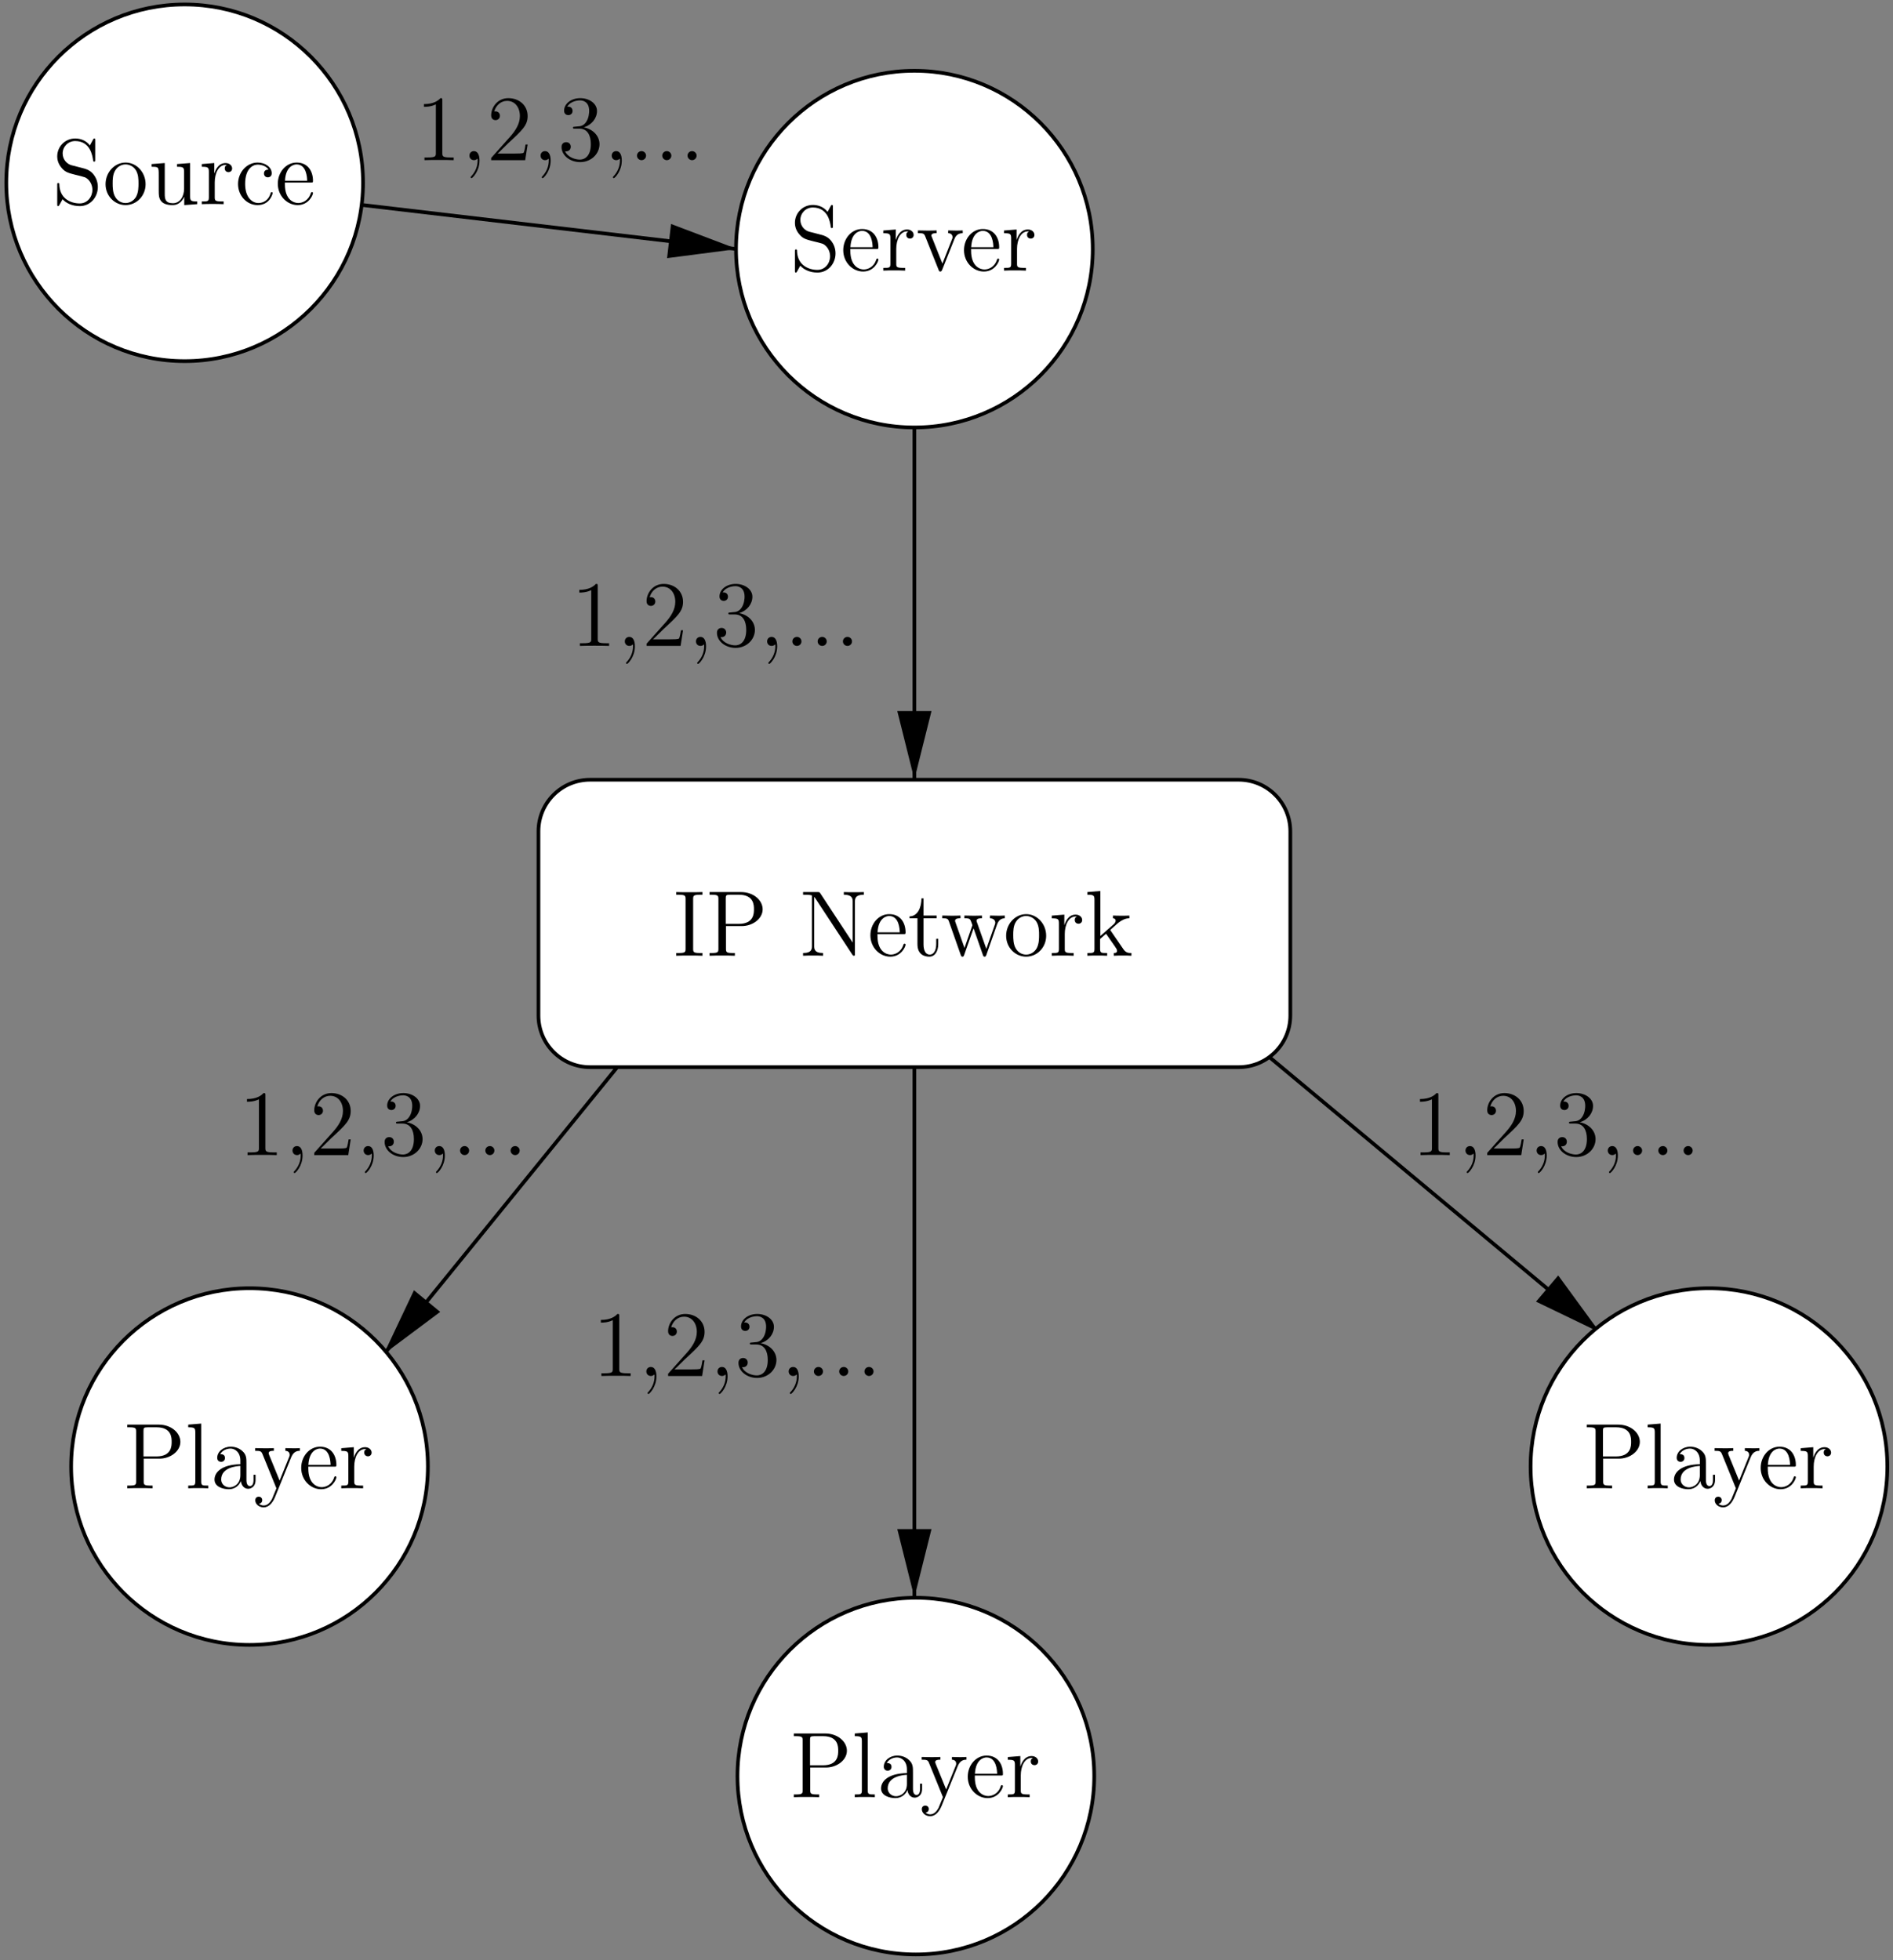 <?xml version="1.0" encoding="UTF-8"?>
<svg xmlns="http://www.w3.org/2000/svg" xmlns:xlink="http://www.w3.org/1999/xlink" width="730pt" height="756pt" viewBox="0 0 730 756" version="1.1">
<rect x="0" y="0" width="730" height="756" fill="#808080" stroke="none"/>
<defs>
<g>
<symbol overflow="visible" id="glyph0-0">
<path style="stroke:none;" d=""/>
</symbol>
<symbol overflow="visible" id="glyph0-1">
<path style="stroke:none;" d="M 7.484 -15 C 5.641 -15.469 4.031 -17.266 4.031 -19.562 C 4.031 -22.078 6.047 -24.344 8.844 -24.344 C 14.75 -24.344 15.531 -18.531 15.75 -16.984 C 15.828 -16.547 15.828 -16.406 16.188 -16.406 C 16.578 -16.406 16.578 -16.578 16.578 -17.234 L 16.578 -24.5 C 16.578 -25.141 16.578 -25.328 16.219 -25.328 C 16.109 -25.328 15.969 -25.328 15.719 -24.859 L 14.531 -22.656 C 12.812 -24.891 10.438 -25.328 8.844 -25.328 C 4.859 -25.328 1.938 -22.125 1.938 -18.453 C 1.938 -16.719 2.547 -15.141 3.891 -13.703 C 5.141 -12.297 6.406 -11.984 8.953 -11.328 C 10.219 -11.047 12.188 -10.531 12.703 -10.328 C 14.391 -9.5 15.5 -7.547 15.5 -5.547 C 15.5 -2.844 13.594 -0.281 10.609 -0.281 C 9 -0.281 6.766 -0.688 5 -2.234 C 2.906 -4.094 2.766 -6.688 2.734 -7.875 C 2.703 -8.172 2.406 -8.172 2.344 -8.172 C 1.938 -8.172 1.938 -7.984 1.938 -7.344 L 1.938 -0.078 C 1.938 0.578 1.938 0.75 2.297 0.75 C 2.516 0.75 2.547 0.688 2.812 0.25 C 2.953 -0.031 3.703 -1.359 4 -1.906 C 5.281 -0.469 7.547 0.75 10.641 0.75 C 14.672 0.75 17.594 -2.656 17.594 -6.625 C 17.594 -8.812 16.766 -10.438 15.797 -11.625 C 14.453 -13.234 12.844 -13.625 11.438 -13.984 Z M 7.484 -15 "/>
</symbol>
<symbol overflow="visible" id="glyph0-2">
<path style="stroke:none;" d="M 16.516 -7.703 C 16.516 -12.344 12.984 -16.047 8.812 -16.047 C 4.5 -16.047 1.078 -12.234 1.078 -7.703 C 1.078 -3.094 4.672 0.359 8.781 0.359 C 13.016 0.359 16.516 -3.172 16.516 -7.703 Z M 8.812 -0.438 C 7.484 -0.438 5.859 -1 4.812 -2.766 C 3.844 -4.391 3.812 -6.516 3.812 -8.016 C 3.812 -9.391 3.812 -11.578 4.922 -13.203 C 5.938 -14.75 7.516 -15.328 8.781 -15.328 C 10.172 -15.328 11.688 -14.672 12.656 -13.266 C 13.781 -11.625 13.781 -9.359 13.781 -8.016 C 13.781 -6.766 13.781 -4.531 12.844 -2.844 C 11.828 -1.109 10.172 -0.438 8.812 -0.438 Z M 8.812 -0.438 "/>
</symbol>
<symbol overflow="visible" id="glyph0-3">
<path style="stroke:none;" d="M 10.938 -15.469 L 10.938 -14.422 C 13.375 -14.422 13.672 -14.172 13.672 -12.406 L 13.672 -5.969 C 13.672 -2.906 12.047 -0.359 9.359 -0.359 C 6.406 -0.359 6.219 -2.047 6.219 -3.953 L 6.219 -15.859 L 1.156 -15.469 L 1.156 -14.422 C 3.891 -14.422 3.891 -14.312 3.891 -11.109 L 3.891 -5.719 C 3.891 -3.484 3.891 -2.188 4.969 -1 C 5.828 -0.078 7.297 0.359 9.141 0.359 C 9.75 0.359 10.906 0.359 12.125 -0.688 C 13.172 -1.516 13.734 -2.875 13.734 -2.875 L 13.734 0.359 L 18.734 0 L 18.734 -1.047 C 16.297 -1.047 16 -1.297 16 -3.062 L 16 -15.859 Z M 10.938 -15.469 "/>
</symbol>
<symbol overflow="visible" id="glyph0-4">
<path style="stroke:none;" d="M 6 -8.375 C 6 -11.875 7.453 -15.141 10.219 -15.141 C 10.5 -15.141 10.578 -15.141 10.719 -15.109 C 10.438 -14.969 9.859 -14.75 9.859 -13.781 C 9.859 -12.734 10.688 -12.344 11.266 -12.344 C 11.984 -12.344 12.703 -12.812 12.703 -13.781 C 12.703 -14.859 11.719 -15.859 10.172 -15.859 C 7.125 -15.859 6.078 -12.547 5.859 -11.875 L 5.828 -11.875 L 5.828 -15.859 L 1 -15.469 L 1 -14.422 C 3.453 -14.422 3.734 -14.172 3.734 -12.406 L 3.734 -2.656 C 3.734 -1.047 3.344 -1.047 1 -1.047 L 1 0 C 2.016 -0.078 4 -0.078 5.078 -0.078 C 6.047 -0.078 8.594 -0.078 9.422 0 L 9.422 -1.047 L 8.703 -1.047 C 6.078 -1.047 6 -1.438 6 -2.734 Z M 6 -8.375 "/>
</symbol>
<symbol overflow="visible" id="glyph0-5">
<path style="stroke:none;" d="M 13.016 -13.312 C 12.594 -13.312 11.266 -13.312 11.266 -11.828 C 11.266 -10.969 11.875 -10.359 12.734 -10.359 C 13.562 -10.359 14.25 -10.859 14.25 -11.906 C 14.25 -14.312 11.719 -16.047 8.812 -16.047 C 4.609 -16.047 1.266 -12.297 1.266 -7.766 C 1.266 -3.172 4.719 0.359 8.781 0.359 C 13.531 0.359 14.609 -3.953 14.609 -4.281 C 14.609 -4.609 14.344 -4.609 14.25 -4.609 C 13.922 -4.609 13.891 -4.5 13.781 -4.062 C 12.984 -1.516 11.047 -0.438 9.094 -0.438 C 6.906 -0.438 4 -2.344 4 -7.812 C 4 -13.781 7.047 -15.25 8.844 -15.25 C 10.219 -15.25 12.188 -14.719 13.016 -13.312 Z M 13.016 -13.312 "/>
</symbol>
<symbol overflow="visible" id="glyph0-6">
<path style="stroke:none;" d="M 13.781 -8.344 C 14.562 -8.344 14.641 -8.344 14.641 -9.031 C 14.641 -12.656 12.703 -16.047 8.344 -16.047 C 4.25 -16.047 1.078 -12.344 1.078 -7.875 C 1.078 -3.125 4.75 0.359 8.734 0.359 C 13.016 0.359 14.641 -3.531 14.641 -4.281 C 14.641 -4.5 14.453 -4.641 14.25 -4.641 C 13.953 -4.641 13.891 -4.453 13.812 -4.281 C 12.875 -1.266 10.469 -0.438 8.953 -0.438 C 7.453 -0.438 3.812 -1.438 3.812 -7.656 L 3.812 -8.344 Z M 3.844 -9.031 C 4.141 -14.672 7.297 -15.328 8.312 -15.328 C 12.156 -15.328 12.375 -10.25 12.406 -9.031 Z M 3.844 -9.031 "/>
</symbol>
<symbol overflow="visible" id="glyph0-7">
<path style="stroke:none;" d="M 7.844 -11.438 L 13.922 -11.438 C 18.125 -11.438 21.984 -14.281 21.984 -17.906 C 21.984 -21.406 18.484 -24.562 13.625 -24.562 L 1.516 -24.562 L 1.516 -23.531 L 2.234 -23.531 C 4.812 -23.531 4.922 -23.156 4.922 -21.828 L 4.922 -2.734 C 4.922 -1.406 4.812 -1.047 2.234 -1.047 L 1.516 -1.047 L 1.516 0 C 2.375 -0.078 5.328 -0.078 6.359 -0.078 C 7.453 -0.078 10.391 -0.078 11.266 0 L 11.266 -1.047 L 10.531 -1.047 C 7.953 -1.047 7.844 -1.406 7.844 -2.734 Z M 7.766 -12.297 L 7.766 -22.078 C 7.766 -23.266 7.844 -23.531 9.422 -23.531 L 12.812 -23.531 C 18.625 -23.531 18.625 -19.453 18.625 -17.906 C 18.625 -16.406 18.625 -12.297 12.766 -12.297 Z M 7.766 -12.297 "/>
</symbol>
<symbol overflow="visible" id="glyph0-8">
<path style="stroke:none;" d="M 6.188 -24.969 L 1.188 -24.562 L 1.188 -23.531 C 3.641 -23.531 3.922 -23.266 3.922 -21.516 L 3.922 -2.656 C 3.922 -1.047 3.531 -1.047 1.188 -1.047 L 1.188 0 C 2.188 -0.078 3.953 -0.078 5.031 -0.078 C 6.109 -0.078 7.906 -0.078 8.922 0 L 8.922 -1.047 C 6.625 -1.047 6.188 -1.047 6.188 -2.656 Z M 6.188 -24.969 "/>
</symbol>
<symbol overflow="visible" id="glyph0-9">
<path style="stroke:none;" d="M 13.891 -9.609 C 13.891 -11.547 13.891 -12.984 12.297 -14.391 C 11.047 -15.531 9.422 -16.047 7.844 -16.047 C 4.891 -16.047 2.625 -14.094 2.625 -11.766 C 2.625 -10.719 3.312 -10.219 4.141 -10.219 C 5 -10.219 5.609 -10.828 5.609 -11.688 C 5.609 -13.172 4.312 -13.172 3.781 -13.172 C 4.609 -14.672 6.328 -15.328 7.766 -15.328 C 9.422 -15.328 11.547 -13.953 11.547 -10.719 L 11.547 -9.281 C 4.312 -9.172 1.578 -6.156 1.578 -3.375 C 1.578 -0.547 4.891 0.359 7.078 0.359 C 9.453 0.359 11.078 -1.078 11.766 -2.812 C 11.906 -1.109 13.016 0.188 14.562 0.188 C 15.328 0.188 17.406 -0.328 17.406 -3.203 L 17.406 -5.219 L 16.625 -5.219 L 16.625 -3.203 C 16.625 -1.156 15.75 -0.859 15.25 -0.859 C 13.891 -0.859 13.891 -2.766 13.891 -3.312 Z M 11.547 -5.078 C 11.547 -1.547 8.922 -0.359 7.375 -0.359 C 5.609 -0.359 4.141 -1.656 4.141 -3.375 C 4.141 -8.125 10.25 -8.562 11.547 -8.625 Z M 11.547 -5.078 "/>
</symbol>
<symbol overflow="visible" id="glyph0-10">
<path style="stroke:none;" d="M 14.562 -12.016 C 15.531 -14.422 17.234 -14.453 17.906 -14.453 L 17.906 -15.5 C 16.875 -15.438 16.359 -15.438 15.219 -15.438 C 14.391 -15.438 14.312 -15.438 12.297 -15.5 L 12.297 -14.453 C 13.625 -14.391 13.953 -13.562 13.953 -12.906 C 13.953 -12.594 13.891 -12.406 13.734 -12.047 L 10.078 -2.984 L 6.078 -12.766 C 5.859 -13.266 5.859 -13.484 5.859 -13.531 C 5.859 -14.453 7.125 -14.453 7.844 -14.453 L 7.844 -15.5 C 6.906 -15.438 5.141 -15.438 4.141 -15.438 C 2.766 -15.438 2.703 -15.438 0.641 -15.5 L 0.641 -14.453 C 2.734 -14.453 3.016 -14.281 3.484 -13.172 L 8.844 0 C 7.266 3.812 7.266 3.891 7.125 4.172 C 6.516 5.25 5.547 6.625 3.922 6.625 C 2.812 6.625 2.125 5.969 2.125 5.969 C 2.125 5.969 3.375 5.828 3.375 4.562 C 3.375 3.703 2.703 3.234 2.047 3.234 C 1.438 3.234 0.688 3.594 0.688 4.641 C 0.688 6 2.016 7.344 3.922 7.344 C 5.938 7.344 7.406 5.578 8.344 3.312 Z M 14.562 -12.016 "/>
</symbol>
<symbol overflow="visible" id="glyph0-11">
<path style="stroke:none;" d="M 7.812 -21.828 C 7.812 -23.156 7.906 -23.531 10.609 -23.531 L 11.406 -23.531 L 11.406 -24.562 C 10.531 -24.5 7.453 -24.5 6.359 -24.5 C 5.281 -24.5 2.156 -24.5 1.297 -24.562 L 1.297 -23.531 L 2.094 -23.531 C 4.781 -23.531 4.891 -23.156 4.891 -21.828 L 4.891 -2.734 C 4.891 -1.406 4.781 -1.047 2.094 -1.047 L 1.297 -1.047 L 1.297 0 C 2.156 -0.078 5.25 -0.078 6.328 -0.078 C 7.406 -0.078 10.531 -0.078 11.406 0 L 11.406 -1.047 L 10.609 -1.047 C 7.906 -1.047 7.812 -1.406 7.812 -2.734 Z M 7.812 -21.828 "/>
</symbol>
<symbol overflow="visible" id="glyph0-12">
<path style="stroke:none;" d="M 8.125 -24.062 C 7.812 -24.531 7.766 -24.562 6.984 -24.562 L 1.469 -24.562 L 1.469 -23.531 C 3.016 -23.531 3.922 -23.531 4.891 -23.266 L 4.891 -3.781 C 4.891 -2.734 4.891 -1.047 1.469 -1.047 L 1.469 0 C 2.406 -0.078 4.312 -0.078 5.328 -0.078 C 6.328 -0.078 8.234 -0.078 9.172 0 L 9.172 -1.047 C 5.75 -1.047 5.75 -2.734 5.75 -3.781 L 5.75 -22.703 C 6.047 -22.406 6.047 -22.344 6.359 -21.906 L 20.391 -0.547 C 20.75 -0.031 20.797 0 21.047 0 C 21.359 0 21.438 -0.141 21.469 -0.219 L 21.469 -20.797 C 21.469 -21.828 21.469 -23.531 24.891 -23.531 L 24.891 -24.562 C 23.953 -24.5 22.047 -24.5 21.047 -24.5 C 20.031 -24.5 18.125 -24.5 17.188 -24.562 L 17.188 -23.531 C 20.609 -23.531 20.609 -21.828 20.609 -20.797 L 20.609 -5.078 Z M 8.125 -24.062 "/>
</symbol>
<symbol overflow="visible" id="glyph0-13">
<path style="stroke:none;" d="M 6.047 -14.453 L 11.109 -14.453 L 11.109 -15.5 L 6.047 -15.5 L 6.047 -22.125 L 5.25 -22.125 C 5.219 -18.734 3.922 -15.281 0.641 -15.172 L 0.641 -14.453 L 3.703 -14.453 L 3.703 -4.453 C 3.703 -0.469 6.359 0.359 8.266 0.359 C 10.531 0.359 11.719 -1.875 11.719 -4.453 L 11.719 -6.516 L 10.938 -6.516 L 10.938 -4.531 C 10.938 -1.938 9.891 -0.438 8.484 -0.438 C 6.047 -0.438 6.047 -3.781 6.047 -4.391 Z M 6.047 -14.453 "/>
</symbol>
<symbol overflow="visible" id="glyph0-14">
<path style="stroke:none;" d="M 21.766 -12.078 C 22.547 -14.344 24.141 -14.422 24.75 -14.453 L 24.75 -15.5 C 23.844 -15.438 23.203 -15.438 22.078 -15.438 C 21.047 -15.438 20.969 -15.438 19.031 -15.5 L 19.031 -14.453 C 20.641 -14.391 21.078 -13.422 21.078 -12.734 C 21.078 -12.703 21.078 -12.438 20.938 -12.078 L 17.625 -2.656 L 14.031 -12.844 C 13.844 -13.266 13.844 -13.344 13.844 -13.453 C 13.844 -14.453 15.172 -14.453 15.938 -14.453 L 15.938 -15.5 C 14.922 -15.438 13.453 -15.438 12.406 -15.438 C 11.266 -15.438 11.188 -15.438 9.172 -15.5 L 9.172 -14.453 C 10.531 -14.453 11 -14.391 11.406 -13.922 C 11.578 -13.703 12.016 -12.516 12.266 -11.797 L 9.203 -3.016 L 5.75 -12.812 C 5.578 -13.266 5.578 -13.344 5.578 -13.484 C 5.578 -14.453 6.984 -14.453 7.656 -14.453 L 7.656 -15.5 C 6.766 -15.438 4.969 -15.438 4 -15.438 C 2.984 -15.438 2.906 -15.438 0.641 -15.5 L 0.641 -14.453 C 2.484 -14.453 2.844 -14.312 3.234 -13.172 L 7.766 -0.281 C 7.906 0.109 8.016 0.359 8.422 0.359 C 8.734 0.359 8.922 0.25 9.094 -0.328 L 12.703 -10.578 L 16.297 -0.328 C 16.469 0.25 16.656 0.359 16.984 0.359 C 17.375 0.359 17.484 0.109 17.625 -0.281 Z M 21.766 -12.078 "/>
</symbol>
<symbol overflow="visible" id="glyph0-15">
<path style="stroke:none;" d="M 10.078 -9.531 C 10.078 -9.562 9.812 -9.859 9.812 -9.891 C 9.812 -10 12.078 -11.938 12.375 -12.234 C 14.859 -14.391 16.438 -14.422 17.188 -14.453 L 17.188 -15.5 C 16.469 -15.438 15.531 -15.438 14.453 -15.438 C 13.531 -15.438 11.688 -15.438 10.859 -15.5 L 10.859 -14.453 C 11.469 -14.422 11.906 -14.094 11.906 -13.531 C 11.906 -12.812 11.188 -12.156 11.156 -12.156 L 6 -7.625 L 6 -24.969 L 1 -24.562 L 1 -23.531 C 3.453 -23.531 3.734 -23.266 3.734 -21.516 L 3.734 -2.656 C 3.734 -1.047 3.344 -1.047 1 -1.047 L 1 0 C 2.016 -0.078 3.734 -0.078 4.812 -0.078 C 5.906 -0.078 7.625 -0.078 8.625 0 L 8.625 -1.047 C 6.328 -1.047 5.906 -1.047 5.906 -2.656 L 5.906 -6.469 L 8.203 -8.484 L 11.656 -3.531 C 12.188 -2.766 12.438 -2.375 12.438 -1.875 C 12.438 -1.219 11.938 -1.047 11.188 -1.047 L 11.188 0 C 12.078 -0.078 13.844 -0.078 14.812 -0.078 C 16.359 -0.078 16.438 -0.078 17.984 0 L 17.984 -1.047 C 17.016 -1.047 15.891 -1.047 14.891 -2.516 Z M 10.078 -9.531 "/>
</symbol>
<symbol overflow="visible" id="glyph0-16">
<path style="stroke:none;" d="M 10.359 -23.062 C 10.359 -23.891 10.359 -23.922 9.641 -23.922 C 8.781 -22.953 6.984 -21.625 3.266 -21.625 L 3.266 -20.578 C 4.094 -20.578 5.906 -20.578 7.875 -21.516 L 7.875 -2.766 C 7.875 -1.469 7.766 -1.047 4.609 -1.047 L 3.484 -1.047 L 3.484 0 C 4.453 -0.078 7.953 -0.078 9.141 -0.078 C 10.328 -0.078 13.781 -0.078 14.75 0 L 14.75 -1.047 L 13.625 -1.047 C 10.469 -1.047 10.359 -1.469 10.359 -2.766 Z M 10.359 -23.062 "/>
</symbol>
<symbol overflow="visible" id="glyph0-17">
<path style="stroke:none;" d="M 7.016 0.141 C 7.016 -2.094 6.266 -3.484 4.859 -3.484 C 3.812 -3.484 3.125 -2.703 3.125 -1.766 C 3.125 -0.797 3.812 0 4.891 0 C 5.438 0 5.828 -0.25 6.047 -0.438 C 6.156 -0.547 6.188 -0.547 6.219 -0.547 C 6.297 -0.547 6.297 -0.031 6.297 0.141 C 6.297 2.453 5.359 4.609 3.781 6.266 C 3.641 6.359 3.594 6.438 3.594 6.578 C 3.594 6.766 3.781 6.938 3.953 6.938 C 4.281 6.938 7.016 4.281 7.016 0.141 Z M 7.016 0.141 "/>
</symbol>
<symbol overflow="visible" id="glyph0-18">
<path style="stroke:none;" d="M 15.828 -6.047 L 15.031 -6.047 C 14.922 -5.438 14.641 -3.453 14.281 -2.875 C 14.031 -2.547 11.984 -2.547 10.906 -2.547 L 4.25 -2.547 C 5.219 -3.375 7.406 -5.688 8.344 -6.547 C 13.812 -11.578 15.828 -13.453 15.828 -17.016 C 15.828 -21.156 12.547 -23.922 8.375 -23.922 C 4.203 -23.922 1.766 -20.359 1.766 -17.266 C 1.766 -15.438 3.344 -15.438 3.453 -15.438 C 4.203 -15.438 5.141 -15.969 5.141 -17.125 C 5.141 -18.125 4.453 -18.812 3.453 -18.812 C 3.125 -18.812 3.062 -18.812 2.953 -18.781 C 3.641 -21.219 5.578 -22.875 7.906 -22.875 C 10.969 -22.875 12.844 -20.328 12.844 -17.016 C 12.844 -13.953 11.078 -11.297 9.031 -9 L 1.766 -0.859 L 1.766 0 L 14.891 0 Z M 15.828 -6.047 "/>
</symbol>
<symbol overflow="visible" id="glyph0-19">
<path style="stroke:none;" d="M 6.625 -12.906 C 6 -12.875 5.859 -12.844 5.859 -12.516 C 5.859 -12.156 6.047 -12.156 6.688 -12.156 L 8.344 -12.156 C 11.406 -12.156 12.766 -9.641 12.766 -6.188 C 12.766 -1.469 10.328 -0.219 8.562 -0.219 C 6.828 -0.219 3.891 -1.047 2.844 -3.422 C 4 -3.234 5.031 -3.891 5.031 -5.172 C 5.031 -6.219 4.281 -6.938 3.266 -6.938 C 2.406 -6.938 1.469 -6.438 1.469 -5.078 C 1.469 -1.875 4.672 0.75 8.672 0.75 C 12.953 0.75 16.109 -2.516 16.109 -6.156 C 16.109 -9.453 13.453 -12.047 10 -12.656 C 13.125 -13.562 15.141 -16.188 15.141 -18.984 C 15.141 -21.828 12.188 -23.922 8.703 -23.922 C 5.109 -23.922 2.453 -21.719 2.453 -19.094 C 2.453 -17.656 3.562 -17.375 4.094 -17.375 C 4.859 -17.375 5.719 -17.906 5.719 -18.984 C 5.719 -20.141 4.859 -20.641 4.062 -20.641 C 3.844 -20.641 3.781 -20.641 3.672 -20.609 C 5.031 -23.062 8.422 -23.062 8.594 -23.062 C 9.781 -23.062 12.125 -22.516 12.125 -18.984 C 12.125 -18.312 12.016 -16.297 10.969 -14.75 C 9.891 -13.172 8.672 -13.062 7.703 -13.016 Z M 6.625 -12.906 "/>
</symbol>
<symbol overflow="visible" id="glyph0-20">
<path style="stroke:none;" d="M 6.625 -1.766 C 6.625 -2.734 5.797 -3.484 4.891 -3.484 C 3.844 -3.484 3.125 -2.656 3.125 -1.766 C 3.125 -0.688 4.031 0 4.859 0 C 5.828 0 6.625 -0.75 6.625 -1.766 Z M 6.625 -1.766 "/>
</symbol>
<symbol overflow="visible" id="glyph0-21">
<path style="stroke:none;" d="M 14.672 -12.078 C 15 -12.875 15.609 -14.422 17.906 -14.453 L 17.906 -15.5 C 16.875 -15.438 16.359 -15.438 15.25 -15.438 C 14.5 -15.438 13.953 -15.438 12.297 -15.5 L 12.297 -14.453 C 13.812 -14.391 13.984 -13.312 13.984 -12.906 C 13.984 -12.594 13.922 -12.406 13.734 -11.984 L 10.078 -2.703 L 6.047 -12.844 C 5.859 -13.344 5.828 -13.344 5.828 -13.531 C 5.828 -14.453 7.188 -14.453 7.844 -14.453 L 7.844 -15.5 C 6.938 -15.438 5.078 -15.438 4.094 -15.438 C 2.906 -15.438 2.844 -15.438 0.641 -15.5 L 0.641 -14.453 C 2.656 -14.453 3.016 -14.312 3.453 -13.203 L 8.594 -0.328 C 8.781 0.188 8.844 0.359 9.281 0.359 C 9.531 0.359 9.75 0.281 10 -0.328 Z M 14.672 -12.078 "/>
</symbol>
</g>
<clipPath id="clip1">
  <path d="M 119 58 L 305 58 L 305 117 L 119 117 Z M 119 58 "/>
</clipPath>
<clipPath id="clip2">
  <path d="M 1 0 L 730 0 L 730 755.301 L 1 755.301 Z M 285.719 94.953 L 285.531 97.418 L 258.055 98.746 L 259.379 87.375 Z M 285.719 94.953 "/>
</clipPath>
<clipPath id="clip3">
  <path d="M 351 138 L 354 138 L 354 302 L 351 302 Z M 351 138 "/>
</clipPath>
<clipPath id="clip4">
  <path d="M 1 0 L 730 0 L 730 755.301 L 1 755.301 Z M 353.941 302.078 L 351.289 302.078 L 346.93 274.98 L 358.301 274.98 Z M 353.941 302.078 "/>
</clipPath>
<clipPath id="clip5">
  <path d="M 127 365 L 279 365 L 279 543 L 127 543 Z M 127 365 "/>
</clipPath>
<clipPath id="clip6">
  <path d="M 1 0 L 730 0 L 730 755.301 L 1 755.301 Z M 148.145 524.172 L 146.246 522.656 L 159.891 498.781 L 168.609 505.98 Z M 148.145 524.172 "/>
</clipPath>
<clipPath id="clip7">
  <path d="M 443 365 L 638 365 L 638 535 L 443 535 Z M 443 365 "/>
</clipPath>
<clipPath id="clip8">
  <path d="M 1 0 L 730 0 L 730 755.301 L 1 755.301 Z M 618.863 513.75 L 617.156 515.836 L 593.469 501.812 L 600.859 493.094 Z M 618.863 513.75 "/>
</clipPath>
<clipPath id="clip9">
  <path d="M 351 393 L 354 393 L 354 617 L 351 617 Z M 351 393 "/>
</clipPath>
<clipPath id="clip10">
  <path d="M 1 0 L 730 0 L 730 755.301 L 1 755.301 Z M 353.941 617.598 L 351.289 617.598 L 346.93 590.496 L 358.301 590.496 Z M 353.941 617.598 "/>
</clipPath>
<clipPath id="clip11">
  <path d="M 1 0 L 161 0 L 161 160 L 1 160 Z M 1 0 "/>
</clipPath>
<clipPath id="clip12">
  <path d="M 264 596 L 443 596 L 443 755.301 L 264 755.301 Z M 264 596 "/>
</clipPath>
</defs>
<g id="surface1">
<g clip-path="url(#clip1)" clip-rule="nonzero">
<g clip-path="url(#clip2)" clip-rule="evenodd">
<path style="fill:none;stroke-width:14.213;stroke-linecap:butt;stroke-linejoin:miter;stroke:rgb(0%,0%,0%);stroke-opacity:1;stroke-miterlimit:10;" d="M 1394.258 6769.648 L 2843.945 6599.062 " transform="matrix(0.1,0,0,-0.1,0,756)"/>
</g>
</g>
<path style="fill-rule:evenodd;fill:rgb(0%,0%,0%);fill-opacity:1;stroke-width:14.213;stroke-linecap:butt;stroke-linejoin:miter;stroke:rgb(0%,0%,0%);stroke-opacity:1;stroke-miterlimit:10;" d="M 2580.547 6572.539 L 2813.633 6602.852 L 2593.789 6686.25 Z M 2580.547 6572.539 " transform="matrix(0.1,0,0,-0.1,0,756)"/>
<g clip-path="url(#clip3)" clip-rule="nonzero">
<g clip-path="url(#clip4)" clip-rule="evenodd">
<path style="fill:none;stroke-width:14.213;stroke-linecap:butt;stroke-linejoin:miter;stroke:rgb(0%,0%,0%);stroke-opacity:1;stroke-miterlimit:10;" d="M 3526.133 6172.695 L 3526.133 4552.461 " transform="matrix(0.1,0,0,-0.1,0,756)"/>
</g>
</g>
<path style="fill-rule:evenodd;fill:rgb(0%,0%,0%);fill-opacity:1;stroke-width:14.213;stroke-linecap:butt;stroke-linejoin:miter;stroke:rgb(0%,0%,0%);stroke-opacity:1;stroke-miterlimit:10;" d="M 3469.297 4810.195 L 3526.133 4582.812 L 3583.008 4810.195 Z M 3469.297 4810.195 " transform="matrix(0.1,0,0,-0.1,0,756)"/>
<g clip-path="url(#clip5)" clip-rule="nonzero">
<g clip-path="url(#clip6)" clip-rule="evenodd">
<path style="fill:none;stroke-width:14.213;stroke-linecap:butt;stroke-linejoin:miter;stroke:rgb(0%,0%,0%);stroke-opacity:1;stroke-miterlimit:10;" d="M 2588.125 3699.727 L 1479.531 2335.312 " transform="matrix(0.1,0,0,-0.1,0,756)"/>
</g>
</g>
<path style="fill-rule:evenodd;fill:rgb(0%,0%,0%);fill-opacity:1;stroke-width:14.213;stroke-linecap:butt;stroke-linejoin:miter;stroke:rgb(0%,0%,0%);stroke-opacity:1;stroke-miterlimit:10;" d="M 1598.906 2572.188 L 1498.477 2359.961 L 1686.094 2500.195 Z M 1598.906 2572.188 " transform="matrix(0.1,0,0,-0.1,0,756)"/>
<g clip-path="url(#clip7)" clip-rule="nonzero">
<g clip-path="url(#clip8)" clip-rule="evenodd">
<path style="fill:none;stroke-width:14.213;stroke-linecap:butt;stroke-linejoin:miter;stroke:rgb(0%,0%,0%);stroke-opacity:1;stroke-miterlimit:10;" d="M 4634.727 3699.727 L 6169.688 2420.586 " transform="matrix(0.1,0,0,-0.1,0,756)"/>
</g>
</g>
<path style="fill-rule:evenodd;fill:rgb(0%,0%,0%);fill-opacity:1;stroke-width:14.213;stroke-linecap:butt;stroke-linejoin:miter;stroke:rgb(0%,0%,0%);stroke-opacity:1;stroke-miterlimit:10;" d="M 5934.688 2541.875 L 6146.914 2439.531 L 6008.594 2629.062 Z M 5934.688 2541.875 " transform="matrix(0.1,0,0,-0.1,0,756)"/>
<g clip-path="url(#clip9)" clip-rule="nonzero">
<g clip-path="url(#clip10)" clip-rule="evenodd">
<path style="fill:none;stroke-width:14.213;stroke-linecap:butt;stroke-linejoin:miter;stroke:rgb(0%,0%,0%);stroke-opacity:1;stroke-miterlimit:10;" d="M 3526.133 3614.453 L 3526.133 1397.305 " transform="matrix(0.1,0,0,-0.1,0,756)"/>
</g>
</g>
<path style="fill-rule:evenodd;fill:rgb(0%,0%,0%);fill-opacity:1;stroke-width:14.213;stroke-linecap:butt;stroke-linejoin:miter;stroke:rgb(0%,0%,0%);stroke-opacity:1;stroke-miterlimit:10;" d="M 3469.297 1655.039 L 3526.133 1427.617 L 3583.008 1655.039 Z M 3469.297 1655.039 " transform="matrix(0.1,0,0,-0.1,0,756)"/>
<path style=" stroke:none;fill-rule:evenodd;fill:rgb(100%,100%,100%);fill-opacity:1;" d="M 139.996 70.508 C 139.996 108.5 109.195 139.297 71.207 139.297 C 33.215 139.297 2.418 108.5 2.418 70.508 C 2.418 32.52 33.215 1.723 71.207 1.723 C 109.195 1.723 139.996 32.52 139.996 70.508 "/>
<g clip-path="url(#clip11)" clip-rule="nonzero">
<path style="fill:none;stroke-width:14.213;stroke-linecap:butt;stroke-linejoin:miter;stroke:rgb(0%,0%,0%);stroke-opacity:1;stroke-miterlimit:10;" d="M 1399.961 6854.922 C 1399.961 6475 1091.953 6167.031 712.07 6167.031 C 332.148 6167.031 24.18 6475 24.18 6854.922 C 24.18 7234.805 332.148 7542.773 712.07 7542.773 C 1091.953 7542.773 1399.961 7234.805 1399.961 6854.922 Z M 1399.961 6854.922 " transform="matrix(0.1,0,0,-0.1,0,756)"/>
</g>
<path style=" stroke:none;fill-rule:evenodd;fill:rgb(100%,100%,100%);fill-opacity:1;" d="M 727.824 565.676 C 727.824 603.664 697.027 634.461 659.035 634.461 C 621.047 634.461 590.246 603.664 590.246 565.676 C 590.246 527.684 621.047 496.887 659.035 496.887 C 697.027 496.887 727.824 527.684 727.824 565.676 "/>
<path style="fill:none;stroke-width:14.213;stroke-linecap:butt;stroke-linejoin:miter;stroke:rgb(0%,0%,0%);stroke-opacity:1;stroke-miterlimit:10;" d="M 7278.242 1903.242 C 7278.242 1523.359 6970.273 1215.391 6590.352 1215.391 C 6210.469 1215.391 5902.461 1523.359 5902.461 1903.242 C 5902.461 2283.164 6210.469 2591.133 6590.352 2591.133 C 6970.273 2591.133 7278.242 2283.164 7278.242 1903.242 Z M 7278.242 1903.242 " transform="matrix(0.1,0,0,-0.1,0,756)"/>
<path style=" stroke:none;fill-rule:evenodd;fill:rgb(100%,100%,100%);fill-opacity:1;" d="M 165.008 565.676 C 165.008 603.664 134.211 634.461 96.219 634.461 C 58.23 634.461 27.43 603.664 27.43 565.676 C 27.43 527.684 58.23 496.887 96.219 496.887 C 134.211 496.887 165.008 527.684 165.008 565.676 "/>
<path style="fill:none;stroke-width:14.213;stroke-linecap:butt;stroke-linejoin:miter;stroke:rgb(0%,0%,0%);stroke-opacity:1;stroke-miterlimit:10;" d="M 1650.078 1903.242 C 1650.078 1523.359 1342.109 1215.391 962.188 1215.391 C 582.305 1215.391 274.297 1523.359 274.297 1903.242 C 274.297 2283.164 582.305 2591.133 962.188 2591.133 C 1342.109 2591.133 1650.078 2283.164 1650.078 1903.242 Z M 1650.078 1903.242 " transform="matrix(0.1,0,0,-0.1,0,756)"/>
<path style=" stroke:none;fill-rule:evenodd;fill:rgb(100%,100%,100%);fill-opacity:1;" d="M 227.543 300.754 C 216.555 300.754 207.645 309.66 207.645 320.648 L 207.645 391.711 C 207.645 402.703 216.555 411.609 227.543 411.609 L 477.684 411.609 C 488.672 411.609 497.582 402.703 497.582 391.711 L 497.582 320.648 C 497.582 309.66 488.672 300.754 477.684 300.754 "/>
<path style="fill:none;stroke-width:14.213;stroke-linecap:butt;stroke-linejoin:miter;stroke:rgb(0%,0%,0%);stroke-opacity:1;stroke-miterlimit:10;" d="M 2275.43 4552.461 C 2165.547 4552.461 2076.445 4463.398 2076.445 4353.516 L 2076.445 3642.891 C 2076.445 3532.969 2165.547 3443.906 2275.43 3443.906 L 4776.836 3443.906 C 4886.719 3443.906 4975.82 3532.969 4975.82 3642.891 L 4975.82 4353.516 C 4975.82 4463.398 4886.719 4552.461 4776.836 4552.461 Z M 2275.43 4552.461 " transform="matrix(0.1,0,0,-0.1,0,756)"/>
<path style=" stroke:none;fill-rule:evenodd;fill:rgb(100%,100%,100%);fill-opacity:1;" d="M 421.973 685.059 C 421.973 723.051 391.172 753.848 353.184 753.848 C 315.191 753.848 284.395 723.051 284.395 685.059 C 284.395 647.066 315.191 616.27 353.184 616.27 C 391.172 616.27 421.973 647.066 421.973 685.059 "/>
<g clip-path="url(#clip12)" clip-rule="nonzero">
<path style="fill:none;stroke-width:14.213;stroke-linecap:butt;stroke-linejoin:miter;stroke:rgb(0%,0%,0%);stroke-opacity:1;stroke-miterlimit:10;" d="M 4219.727 709.414 C 4219.727 329.492 3911.719 21.523 3531.836 21.523 C 3151.914 21.523 2843.945 329.492 2843.945 709.414 C 2843.945 1089.336 3151.914 1397.305 3531.836 1397.305 C 3911.719 1397.305 4219.727 1089.336 4219.727 709.414 Z M 4219.727 709.414 " transform="matrix(0.1,0,0,-0.1,0,756)"/>
</g>
<path style=" stroke:none;fill-rule:evenodd;fill:rgb(100%,100%,100%);fill-opacity:1;" d="M 421.402 96.094 C 421.402 134.082 390.605 164.879 352.613 164.879 C 314.621 164.879 283.824 134.082 283.824 96.094 C 283.824 58.102 314.621 27.305 352.613 27.305 C 390.605 27.305 421.402 58.102 421.402 96.094 "/>
<path style="fill:none;stroke-width:14.213;stroke-linecap:butt;stroke-linejoin:miter;stroke:rgb(0%,0%,0%);stroke-opacity:1;stroke-miterlimit:10;" d="M 4214.023 6599.062 C 4214.023 6219.18 3906.055 5911.211 3526.133 5911.211 C 3146.211 5911.211 2838.242 6219.18 2838.242 6599.062 C 2838.242 6978.984 3146.211 7286.953 3526.133 7286.953 C 3906.055 7286.953 4214.023 6978.984 4214.023 6599.062 Z M 4214.023 6599.062 " transform="matrix(0.1,0,0,-0.1,0,756)"/>
<g style="fill:rgb(0%,0%,0%);fill-opacity:1;">
  <use xlink:href="#glyph0-1" x="20.134" y="78.746"/>
</g>
<g style="fill:rgb(0%,0%,0%);fill-opacity:1;">
  <use xlink:href="#glyph0-2" x="39.628" y="78.746"/>
</g>
<g style="fill:rgb(0%,0%,0%);fill-opacity:1;">
  <use xlink:href="#glyph0-3" x="57.318" y="78.746"/>
</g>
<g style="fill:rgb(0%,0%,0%);fill-opacity:1;">
  <use xlink:href="#glyph0-4" x="76.812" y="78.746"/>
</g>
<g style="fill:rgb(0%,0%,0%);fill-opacity:1;">
  <use xlink:href="#glyph0-5" x="90.531" y="78.746"/>
</g>
<g style="fill:rgb(0%,0%,0%);fill-opacity:1;">
  <use xlink:href="#glyph0-6" x="106.054" y="78.746"/>
</g>
<g style="fill:rgb(0%,0%,0%);fill-opacity:1;">
  <use xlink:href="#glyph0-7" x="610.386" y="574.052"/>
</g>
<g style="fill:rgb(0%,0%,0%);fill-opacity:1;">
  <use xlink:href="#glyph0-8" x="634.212" y="574.052"/>
  <use xlink:href="#glyph0-9" x="643.959" y="574.052"/>
</g>
<g style="fill:rgb(0%,0%,0%);fill-opacity:1;">
  <use xlink:href="#glyph0-10" x="660.566" y="574.052"/>
</g>
<g style="fill:rgb(0%,0%,0%);fill-opacity:1;">
  <use xlink:href="#glyph0-6" x="677.894" y="574.052"/>
</g>
<g style="fill:rgb(0%,0%,0%);fill-opacity:1;">
  <use xlink:href="#glyph0-4" x="693.418" y="574.052"/>
</g>
<g style="fill:rgb(0%,0%,0%);fill-opacity:1;">
  <use xlink:href="#glyph0-7" x="47.571" y="574.052"/>
</g>
<g style="fill:rgb(0%,0%,0%);fill-opacity:1;">
  <use xlink:href="#glyph0-8" x="71.397" y="574.052"/>
  <use xlink:href="#glyph0-9" x="81.144" y="574.052"/>
</g>
<g style="fill:rgb(0%,0%,0%);fill-opacity:1;">
  <use xlink:href="#glyph0-10" x="97.751" y="574.052"/>
</g>
<g style="fill:rgb(0%,0%,0%);fill-opacity:1;">
  <use xlink:href="#glyph0-6" x="115.079" y="574.052"/>
</g>
<g style="fill:rgb(0%,0%,0%);fill-opacity:1;">
  <use xlink:href="#glyph0-4" x="130.603" y="574.052"/>
</g>
<g style="fill:rgb(0%,0%,0%);fill-opacity:1;">
  <use xlink:href="#glyph0-11" x="259.484" y="368.637"/>
</g>
<g style="fill:rgb(0%,0%,0%);fill-opacity:1;">
  <use xlink:href="#glyph0-7" x="272.119" y="368.637"/>
</g>
<g style="fill:rgb(0%,0%,0%);fill-opacity:1;">
  <use xlink:href="#glyph0-12" x="308.22" y="368.637"/>
</g>
<g style="fill:rgb(0%,0%,0%);fill-opacity:1;">
  <use xlink:href="#glyph0-6" x="334.574" y="368.637"/>
</g>
<g style="fill:rgb(0%,0%,0%);fill-opacity:1;">
  <use xlink:href="#glyph0-13" x="350.097" y="368.637"/>
</g>
<g style="fill:rgb(0%,0%,0%);fill-opacity:1;">
  <use xlink:href="#glyph0-14" x="362.733" y="368.637"/>
</g>
<g style="fill:rgb(0%,0%,0%);fill-opacity:1;">
  <use xlink:href="#glyph0-2" x="386.92" y="368.637"/>
</g>
<g style="fill:rgb(0%,0%,0%);fill-opacity:1;">
  <use xlink:href="#glyph0-4" x="404.61" y="368.637"/>
</g>
<g style="fill:rgb(0%,0%,0%);fill-opacity:1;">
  <use xlink:href="#glyph0-15" x="418.328" y="368.637"/>
</g>
<g style="fill:rgb(0%,0%,0%);fill-opacity:1;">
  <use xlink:href="#glyph0-7" x="304.61" y="693.185"/>
</g>
<g style="fill:rgb(0%,0%,0%);fill-opacity:1;">
  <use xlink:href="#glyph0-8" x="328.437" y="693.185"/>
  <use xlink:href="#glyph0-9" x="338.183" y="693.185"/>
</g>
<g style="fill:rgb(0%,0%,0%);fill-opacity:1;">
  <use xlink:href="#glyph0-10" x="354.79" y="693.185"/>
</g>
<g style="fill:rgb(0%,0%,0%);fill-opacity:1;">
  <use xlink:href="#glyph0-6" x="372.118" y="693.185"/>
</g>
<g style="fill:rgb(0%,0%,0%);fill-opacity:1;">
  <use xlink:href="#glyph0-4" x="387.642" y="693.185"/>
</g>
<g style="fill:rgb(0%,0%,0%);fill-opacity:1;">
  <use xlink:href="#glyph0-16" x="160.206" y="61.778"/>
</g>
<g style="fill:rgb(0%,0%,0%);fill-opacity:1;">
  <use xlink:href="#glyph0-17" x="177.895" y="61.778"/>
  <use xlink:href="#glyph0-18" x="187.642" y="61.778"/>
</g>
<g style="fill:rgb(0%,0%,0%);fill-opacity:1;">
  <use xlink:href="#glyph0-17" x="205.332" y="61.778"/>
  <use xlink:href="#glyph0-19" x="215.079" y="61.778"/>
</g>
<g style="fill:rgb(0%,0%,0%);fill-opacity:1;">
  <use xlink:href="#glyph0-17" x="232.768" y="61.778"/>
  <use xlink:href="#glyph0-20" x="242.515" y="61.778"/>
  <use xlink:href="#glyph0-20" x="252.262" y="61.778"/>
  <use xlink:href="#glyph0-20" x="262.009" y="61.778"/>
</g>
<g style="fill:rgb(0%,0%,0%);fill-opacity:1;">
  <use xlink:href="#glyph0-16" x="91.975" y="445.532"/>
</g>
<g style="fill:rgb(0%,0%,0%);fill-opacity:1;">
  <use xlink:href="#glyph0-17" x="109.664" y="445.532"/>
  <use xlink:href="#glyph0-18" x="119.411" y="445.532"/>
</g>
<g style="fill:rgb(0%,0%,0%);fill-opacity:1;">
  <use xlink:href="#glyph0-17" x="137.101" y="445.532"/>
  <use xlink:href="#glyph0-19" x="146.848" y="445.532"/>
</g>
<g style="fill:rgb(0%,0%,0%);fill-opacity:1;">
  <use xlink:href="#glyph0-17" x="164.537" y="445.532"/>
  <use xlink:href="#glyph0-20" x="174.284" y="445.532"/>
  <use xlink:href="#glyph0-20" x="184.031" y="445.532"/>
  <use xlink:href="#glyph0-20" x="193.778" y="445.532"/>
</g>
<g style="fill:rgb(0%,0%,0%);fill-opacity:1;">
  <use xlink:href="#glyph0-16" x="544.319" y="445.532"/>
</g>
<g style="fill:rgb(0%,0%,0%);fill-opacity:1;">
  <use xlink:href="#glyph0-17" x="562.008" y="445.532"/>
  <use xlink:href="#glyph0-18" x="571.755" y="445.532"/>
</g>
<g style="fill:rgb(0%,0%,0%);fill-opacity:1;">
  <use xlink:href="#glyph0-17" x="589.445" y="445.532"/>
  <use xlink:href="#glyph0-19" x="599.191" y="445.532"/>
</g>
<g style="fill:rgb(0%,0%,0%);fill-opacity:1;">
  <use xlink:href="#glyph0-17" x="616.881" y="445.532"/>
  <use xlink:href="#glyph0-20" x="626.628" y="445.532"/>
  <use xlink:href="#glyph0-20" x="636.375" y="445.532"/>
  <use xlink:href="#glyph0-20" x="646.121" y="445.532"/>
</g>
<g style="fill:rgb(0%,0%,0%);fill-opacity:1;">
  <use xlink:href="#glyph0-16" x="228.437" y="530.73"/>
</g>
<g style="fill:rgb(0%,0%,0%);fill-opacity:1;">
  <use xlink:href="#glyph0-17" x="246.126" y="530.73"/>
  <use xlink:href="#glyph0-18" x="255.873" y="530.73"/>
</g>
<g style="fill:rgb(0%,0%,0%);fill-opacity:1;">
  <use xlink:href="#glyph0-17" x="273.563" y="530.73"/>
  <use xlink:href="#glyph0-19" x="283.31" y="530.73"/>
</g>
<g style="fill:rgb(0%,0%,0%);fill-opacity:1;">
  <use xlink:href="#glyph0-17" x="300.999" y="530.73"/>
  <use xlink:href="#glyph0-20" x="310.746" y="530.73"/>
  <use xlink:href="#glyph0-20" x="320.493" y="530.73"/>
  <use xlink:href="#glyph0-20" x="330.24" y="530.73"/>
</g>
<g style="fill:rgb(0%,0%,0%);fill-opacity:1;">
  <use xlink:href="#glyph0-16" x="220.133" y="249.142"/>
</g>
<g style="fill:rgb(0%,0%,0%);fill-opacity:1;">
  <use xlink:href="#glyph0-17" x="237.823" y="249.142"/>
  <use xlink:href="#glyph0-18" x="247.57" y="249.142"/>
</g>
<g style="fill:rgb(0%,0%,0%);fill-opacity:1;">
  <use xlink:href="#glyph0-17" x="265.259" y="249.142"/>
  <use xlink:href="#glyph0-19" x="275.006" y="249.142"/>
</g>
<g style="fill:rgb(0%,0%,0%);fill-opacity:1;">
  <use xlink:href="#glyph0-17" x="292.696" y="249.142"/>
  <use xlink:href="#glyph0-20" x="302.442" y="249.142"/>
  <use xlink:href="#glyph0-20" x="312.189" y="249.142"/>
  <use xlink:href="#glyph0-20" x="321.936" y="249.142"/>
</g>
<g style="fill:rgb(0%,0%,0%);fill-opacity:1;">
  <use xlink:href="#glyph0-1" x="304.61" y="104.377"/>
</g>
<g style="fill:rgb(0%,0%,0%);fill-opacity:1;">
  <use xlink:href="#glyph0-6" x="324.105" y="104.377"/>
</g>
<g style="fill:rgb(0%,0%,0%);fill-opacity:1;">
  <use xlink:href="#glyph0-4" x="339.628" y="104.377"/>
</g>
<g style="fill:rgb(0%,0%,0%);fill-opacity:1;">
  <use xlink:href="#glyph0-21" x="353.346" y="104.377"/>
</g>
<g style="fill:rgb(0%,0%,0%);fill-opacity:1;">
  <use xlink:href="#glyph0-6" x="370.675" y="104.377"/>
</g>
<g style="fill:rgb(0%,0%,0%);fill-opacity:1;">
  <use xlink:href="#glyph0-4" x="386.198" y="104.377"/>
</g>
</g>
</svg>
